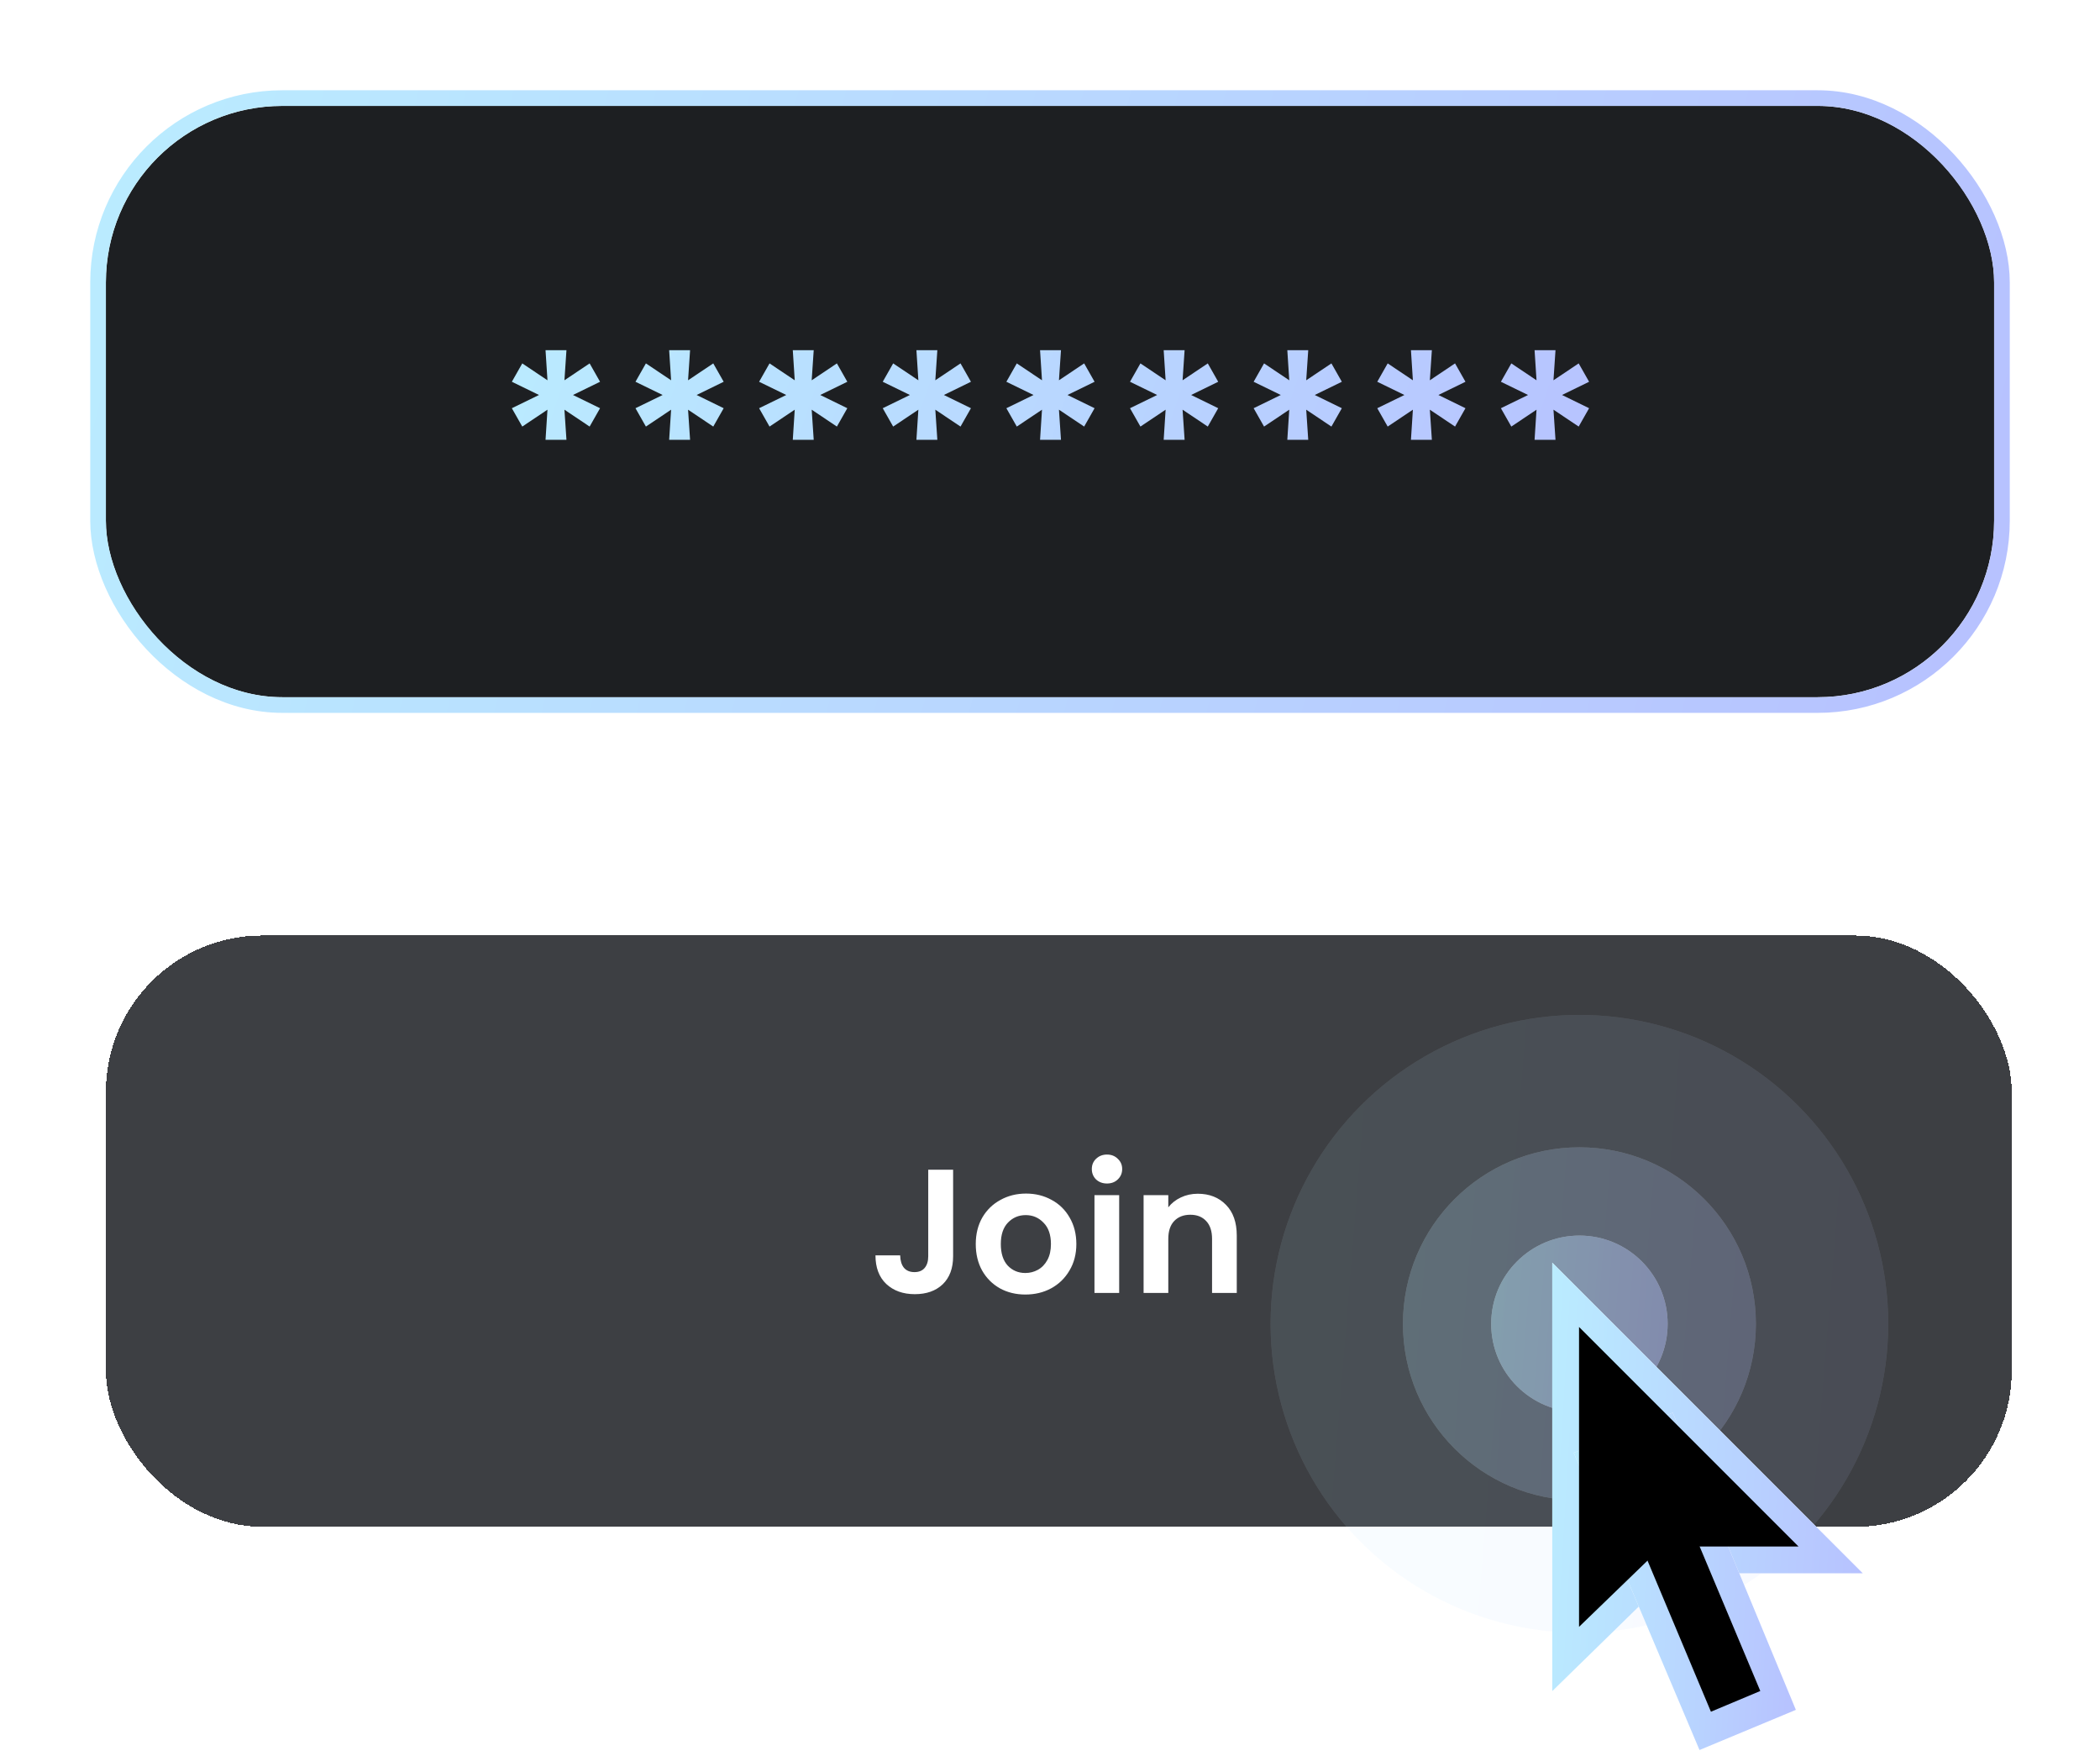 <svg width="238" height="199" viewBox="0 0 238 199" fill="none" xmlns="http://www.w3.org/2000/svg">
<g filter="url(#filter0_d_1025_1014)">
<rect x="12" y="12" width="214" height="67" rx="20" fill="#1D1F22"/>
<rect x="11.114" y="11.114" width="215.773" height="68.773" rx="20.887" stroke="url(#paint0_linear_1025_1014)" stroke-width="1.773"/>
</g>
<path d="M61.827 49.833L62.047 46.421L59.191 48.334L58.01 46.254L61.086 44.755L58.01 43.257L59.191 41.176L62.047 43.089L61.827 39.678H64.198L63.969 43.089L66.825 41.176L68.006 43.257L64.938 44.755L68.006 46.254L66.825 48.334L63.969 46.421L64.198 49.833H61.827ZM75.838 49.833L76.059 46.421L73.203 48.334L72.021 46.254L75.098 44.755L72.021 43.257L73.203 41.176L76.059 43.089L75.838 39.678H78.209L77.98 43.089L80.836 41.176L82.017 43.257L78.95 44.755L82.017 46.254L80.836 48.334L77.98 46.421L78.209 49.833H75.838ZM89.85 49.833L90.07 46.421L87.214 48.334L86.033 46.254L89.109 44.755L86.033 43.257L87.214 41.176L90.07 43.089L89.85 39.678H92.221L91.992 43.089L94.848 41.176L96.029 43.257L92.961 44.755L96.029 46.254L94.848 48.334L91.992 46.421L92.221 49.833H89.85ZM103.861 49.833L104.081 46.421L101.225 48.334L100.044 46.254L103.121 44.755L100.044 43.257L101.225 41.176L104.081 43.089L103.861 39.678H106.232L106.003 43.089L108.859 41.176L110.04 43.257L106.973 44.755L110.04 46.254L108.859 48.334L106.003 46.421L106.232 49.833H103.861ZM117.873 49.833L118.093 46.421L115.237 48.334L114.056 46.254L117.132 44.755L114.056 43.257L115.237 41.176L118.093 43.089L117.873 39.678H120.244L120.015 43.089L122.871 41.176L124.052 43.257L120.984 44.755L124.052 46.254L122.871 48.334L120.015 46.421L120.244 49.833H117.873ZM131.884 49.833L132.104 46.421L129.248 48.334L128.067 46.254L131.144 44.755L128.067 43.257L129.248 41.176L132.104 43.089L131.884 39.678H134.255L134.026 43.089L136.882 41.176L138.063 43.257L134.996 44.755L138.063 46.254L136.882 48.334L134.026 46.421L134.255 49.833H131.884ZM145.896 49.833L146.116 46.421L143.26 48.334L142.079 46.254L145.155 44.755L142.079 43.257L143.26 41.176L146.116 43.089L145.896 39.678H148.267L148.038 43.089L150.894 41.176L152.075 43.257L149.007 44.755L152.075 46.254L150.894 48.334L148.038 46.421L148.267 49.833H145.896ZM159.907 49.833L160.127 46.421L157.271 48.334L156.09 46.254L159.167 44.755L156.09 43.257L157.271 41.176L160.127 43.089L159.907 39.678H162.278L162.049 43.089L164.905 41.176L166.086 43.257L163.019 44.755L166.086 46.254L164.905 48.334L162.049 46.421L162.278 49.833H159.907ZM173.918 49.833L174.139 46.421L171.283 48.334L170.102 46.254L173.178 44.755L170.102 43.257L171.283 41.176L174.139 43.089L173.918 39.678H176.29L176.06 43.089L178.917 41.176L180.098 43.257L177.03 44.755L180.098 46.254L178.917 48.334L176.06 46.421L176.29 49.833H173.918Z" fill="url(#paint1_linear_1025_1014)"/>
<g filter="url(#filter1_ddi_1025_1014)">
<rect x="12" y="99" width="216" height="67" rx="17.73" fill="#3D3F43" shape-rendering="crispEdges"/>
<path d="M108.02 125.54V135.34C108.02 136.7 107.627 137.76 106.84 138.52C106.053 139.267 105 139.64 103.68 139.64C102.347 139.64 101.267 139.253 100.44 138.48C99.627 137.707 99.22 136.627 99.22 135.24H102.02C102.033 135.84 102.173 136.307 102.44 136.64C102.72 136.973 103.12 137.14 103.64 137.14C104.147 137.14 104.533 136.98 104.8 136.66C105.067 136.34 105.2 135.9 105.2 135.34V125.54H108.02ZM116.206 139.68C115.14 139.68 114.18 139.447 113.326 138.98C112.473 138.5 111.8 137.827 111.306 136.96C110.826 136.093 110.586 135.093 110.586 133.96C110.586 132.827 110.833 131.827 111.326 130.96C111.833 130.093 112.52 129.427 113.386 128.96C114.253 128.48 115.22 128.24 116.286 128.24C117.353 128.24 118.32 128.48 119.186 128.96C120.053 129.427 120.733 130.093 121.226 130.96C121.733 131.827 121.986 132.827 121.986 133.96C121.986 135.093 121.726 136.093 121.206 136.96C120.7 137.827 120.006 138.5 119.126 138.98C118.26 139.447 117.286 139.68 116.206 139.68ZM116.206 137.24C116.713 137.24 117.186 137.12 117.626 136.88C118.08 136.627 118.44 136.253 118.706 135.76C118.973 135.267 119.106 134.667 119.106 133.96C119.106 132.907 118.826 132.1 118.266 131.54C117.72 130.967 117.046 130.68 116.246 130.68C115.446 130.68 114.773 130.967 114.226 131.54C113.693 132.1 113.426 132.907 113.426 133.96C113.426 135.013 113.686 135.827 114.206 136.4C114.74 136.96 115.406 137.24 116.206 137.24ZM125.46 127.1C124.967 127.1 124.553 126.947 124.22 126.64C123.9 126.32 123.74 125.927 123.74 125.46C123.74 124.993 123.9 124.607 124.22 124.3C124.553 123.98 124.967 123.82 125.46 123.82C125.953 123.82 126.36 123.98 126.68 124.3C127.013 124.607 127.18 124.993 127.18 125.46C127.18 125.927 127.013 126.32 126.68 126.64C126.36 126.947 125.953 127.1 125.46 127.1ZM126.84 128.42V139.5H124.04V128.42H126.84ZM135.747 128.26C137.067 128.26 138.133 128.68 138.947 129.52C139.76 130.347 140.167 131.507 140.167 133V139.5H137.367V133.38C137.367 132.5 137.147 131.827 136.707 131.36C136.267 130.88 135.667 130.64 134.907 130.64C134.133 130.64 133.52 130.88 133.067 131.36C132.627 131.827 132.407 132.5 132.407 133.38V139.5H129.607V128.42H132.407V129.8C132.78 129.32 133.253 128.947 133.827 128.68C134.413 128.4 135.053 128.26 135.747 128.26Z" fill="white"/>
</g>
<g opacity="0.1">
<circle cx="179" cy="150" r="35" fill="white"/>
<circle cx="179" cy="150" r="35" fill="url(#paint2_linear_1025_1014)"/>
</g>
<g opacity="0.2">
<circle cx="179" cy="150" r="20" fill="white"/>
<circle cx="179" cy="150" r="20" fill="url(#paint3_linear_1025_1014)"/>
</g>
<g opacity="0.4">
<circle cx="179" cy="150" r="10" fill="white"/>
<circle cx="179" cy="150" r="10" fill="url(#paint4_linear_1025_1014)"/>
</g>
<path d="M175.924 191.616V143.075L211.116 178.267H190.486L189.273 178.571L175.924 191.616Z" fill="white"/>
<path d="M175.924 191.616V143.075L211.116 178.267H190.486L189.273 178.571L175.924 191.616Z" fill="url(#paint5_linear_1025_1014)"/>
<path d="M203.532 193.74L192.61 198.29L178.352 164.615L189.577 160.065L203.532 193.74Z" fill="white"/>
<path d="M203.532 193.74L192.61 198.29L178.352 164.615L189.577 160.065L203.532 193.74Z" fill="url(#paint6_linear_1025_1014)"/>
<path d="M190.105 169.222L184.51 171.571L193.905 193.951L199.5 191.602L190.105 169.222Z" fill="black"/>
<path d="M178.957 150.356V184.335L188.058 175.537L189.272 175.233H203.834L178.957 150.356Z" fill="black"/>
<defs>
<filter id="filter0_d_1025_1014" x="0.227" y="0.227" width="237.546" height="90.546" filterUnits="userSpaceOnUse" color-interpolation-filters="sRGB">
<feFlood flood-opacity="0" result="BackgroundImageFix"/>
<feColorMatrix in="SourceAlpha" type="matrix" values="0 0 0 0 0 0 0 0 0 0 0 0 0 0 0 0 0 0 127 0" result="hardAlpha"/>
<feOffset/>
<feGaussianBlur stdDeviation="5"/>
<feComposite in2="hardAlpha" operator="out"/>
<feColorMatrix type="matrix" values="0 0 0 0 1 0 0 0 0 1 0 0 0 0 1 0 0 0 0.16 0"/>
<feBlend mode="normal" in2="BackgroundImageFix" result="effect1_dropShadow_1025_1014"/>
<feBlend mode="normal" in="SourceGraphic" in2="effect1_dropShadow_1025_1014" result="shape"/>
</filter>
<filter id="filter1_ddi_1025_1014" x="8" y="97" width="224" height="75" filterUnits="userSpaceOnUse" color-interpolation-filters="sRGB">
<feFlood flood-opacity="0" result="BackgroundImageFix"/>
<feColorMatrix in="SourceAlpha" type="matrix" values="0 0 0 0 0 0 0 0 0 0 0 0 0 0 0 0 0 0 127 0" result="hardAlpha"/>
<feOffset dy="4"/>
<feComposite in2="hardAlpha" operator="out"/>
<feColorMatrix type="matrix" values="0 0 0 0 0.138 0 0 0 0 0.15 0 0 0 0 0.167 0 0 0 1 0"/>
<feBlend mode="normal" in2="BackgroundImageFix" result="effect1_dropShadow_1025_1014"/>
<feColorMatrix in="SourceAlpha" type="matrix" values="0 0 0 0 0 0 0 0 0 0 0 0 0 0 0 0 0 0 127 0" result="hardAlpha"/>
<feOffset dy="2"/>
<feGaussianBlur stdDeviation="2"/>
<feComposite in2="hardAlpha" operator="out"/>
<feColorMatrix type="matrix" values="0 0 0 0 0 0 0 0 0 0 0 0 0 0 0 0 0 0 1 0"/>
<feBlend mode="normal" in2="effect1_dropShadow_1025_1014" result="effect2_dropShadow_1025_1014"/>
<feBlend mode="normal" in="SourceGraphic" in2="effect2_dropShadow_1025_1014" result="shape"/>
<feColorMatrix in="SourceAlpha" type="matrix" values="0 0 0 0 0 0 0 0 0 0 0 0 0 0 0 0 0 0 127 0" result="hardAlpha"/>
<feOffset dy="1"/>
<feGaussianBlur stdDeviation="0.5"/>
<feComposite in2="hardAlpha" operator="arithmetic" k2="-1" k3="1"/>
<feColorMatrix type="matrix" values="0 0 0 0 1 0 0 0 0 1 0 0 0 0 1 0 0 0 0.1 0"/>
<feBlend mode="normal" in2="shape" result="effect3_innerShadow_1025_1014"/>
</filter>
<linearGradient id="paint0_linear_1025_1014" x1="12" y1="12" x2="228.735" y2="68.511" gradientUnits="userSpaceOnUse">
<stop stop-color="#BAECFF"/>
<stop offset="1" stop-color="#B7C1FF"/>
</linearGradient>
<linearGradient id="paint1_linear_1025_1014" x1="56" y1="33.731" x2="178.712" y2="76.138" gradientUnits="userSpaceOnUse">
<stop stop-color="#BAECFF"/>
<stop offset="1" stop-color="#B7C1FF"/>
</linearGradient>
<linearGradient id="paint2_linear_1025_1014" x1="144" y1="115" x2="219.213" y2="121.14" gradientUnits="userSpaceOnUse">
<stop stop-color="#BAECFF"/>
<stop offset="1" stop-color="#B7C1FF"/>
</linearGradient>
<linearGradient id="paint3_linear_1025_1014" x1="159" y1="130" x2="201.979" y2="133.508" gradientUnits="userSpaceOnUse">
<stop stop-color="#BAECFF"/>
<stop offset="1" stop-color="#B7C1FF"/>
</linearGradient>
<linearGradient id="paint4_linear_1025_1014" x1="169" y1="140" x2="190.489" y2="141.754" gradientUnits="userSpaceOnUse">
<stop stop-color="#BAECFF"/>
<stop offset="1" stop-color="#B7C1FF"/>
</linearGradient>
<linearGradient id="paint5_linear_1025_1014" x1="175.924" y1="143.075" x2="213.856" y2="145.32" gradientUnits="userSpaceOnUse">
<stop stop-color="#BAECFF"/>
<stop offset="1" stop-color="#B7C1FF"/>
</linearGradient>
<linearGradient id="paint6_linear_1025_1014" x1="178.352" y1="160.065" x2="205.509" y2="161.525" gradientUnits="userSpaceOnUse">
<stop stop-color="#BAECFF"/>
<stop offset="1" stop-color="#B7C1FF"/>
</linearGradient>
</defs>
</svg>
